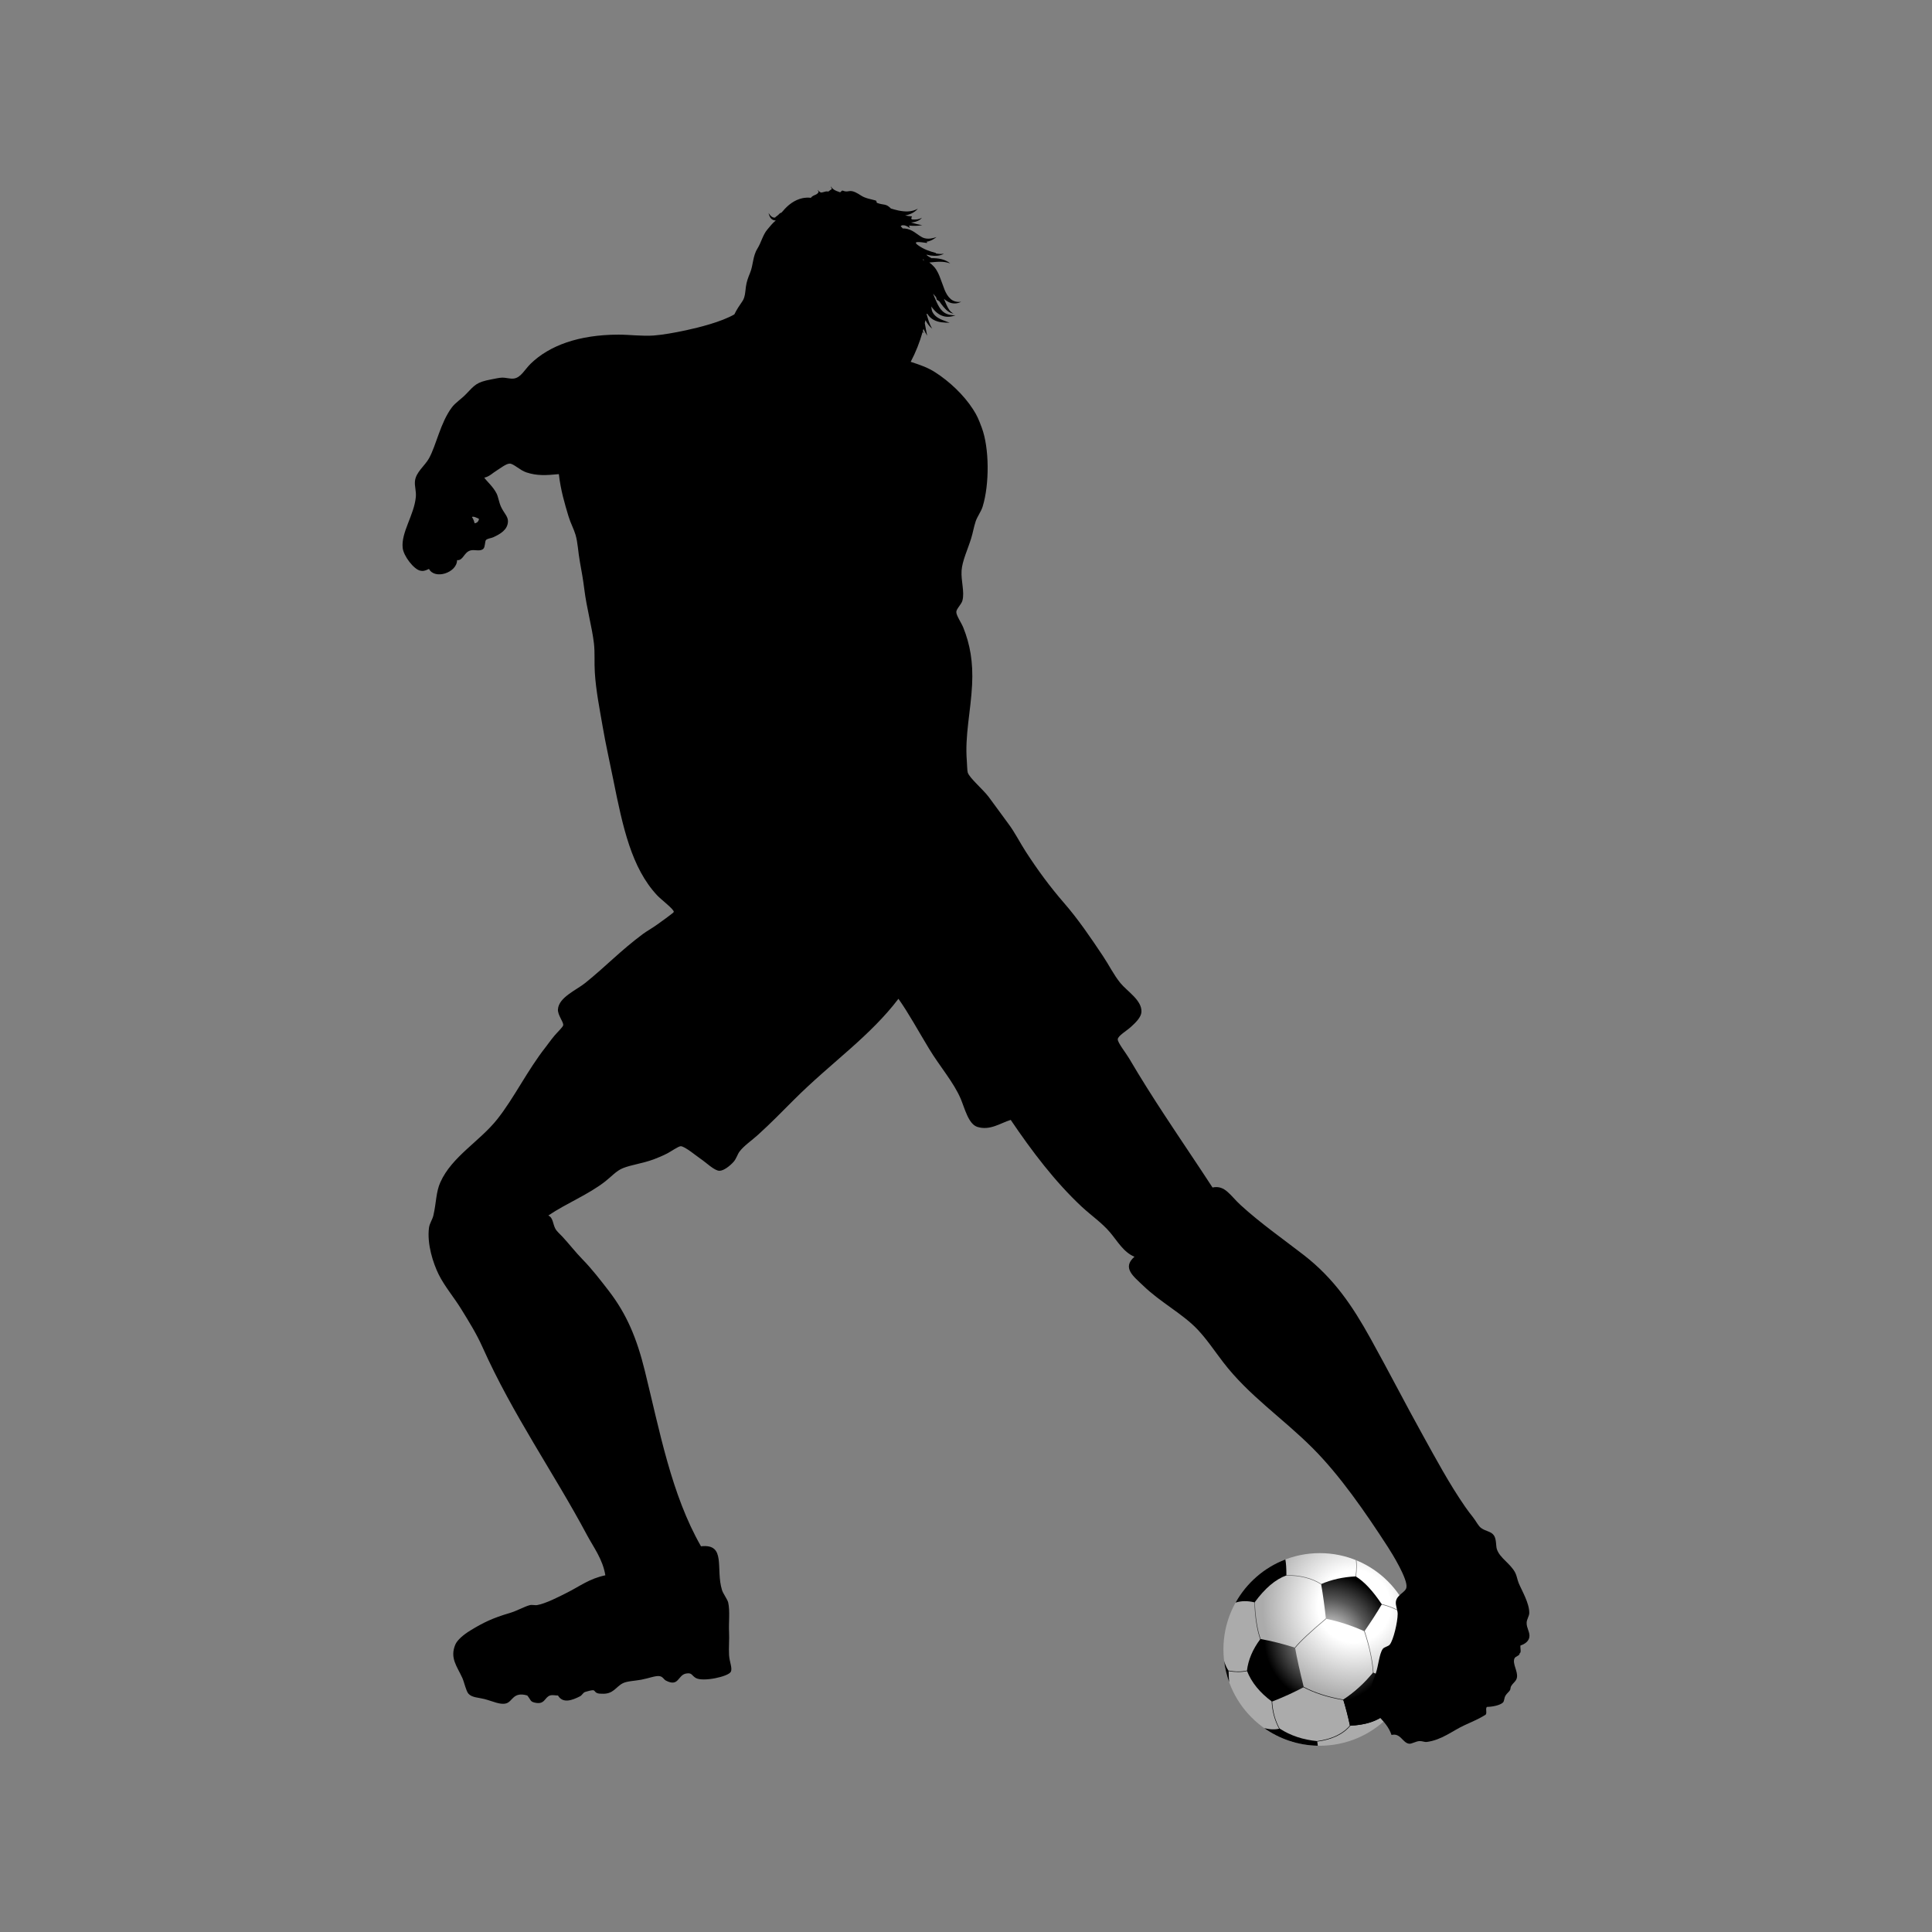 <?xml version="1.0" encoding="utf-8"?>
<!-- Generator: Adobe Illustrator 16.0.0, SVG Export Plug-In . SVG Version: 6.00 Build 0)  -->
<!DOCTYPE svg PUBLIC "-//W3C//DTD SVG 1.1//EN" "http://www.w3.org/Graphics/SVG/1.1/DTD/svg11.dtd">
<svg version="1.1" id="Layer_1" xmlns="http://www.w3.org/2000/svg" xmlns:xlink="http://www.w3.org/1999/xlink" x="0px" y="0px"
	 width="350px" height="350px" viewBox="0 0 350 350" enable-background="new 0 0 350 350" xml:space="preserve">
<rect x="0" y="0" width="350" height="350" fill="#808080" stroke="none"/>
<g>
	
		<radialGradient id="SVGID_1_" cx="-391.403" cy="741.042" r="0.022" gradientTransform="matrix(761.905 0 0 -761.905 298457 564895)" gradientUnits="userSpaceOnUse">
		<stop  offset="0" style="stop-color:#FFFFFF"/>
		<stop  offset="0.39" style="stop-color:#FFFFFF"/>
		<stop  offset="0.989" style="stop-color:#ABABAB"/>
	</radialGradient>
	<path fill="url(#SVGID_1_)" d="M239.087,281.363c9.641,0,17.451,7.811,17.451,17.443c0,9.641-7.811,17.451-17.451,17.451
		s-17.451-7.811-17.451-17.451C221.636,289.174,229.446,281.363,239.087,281.363z"/>
	<g>
		<linearGradient id="SVGID_2_" gradientUnits="userSpaceOnUse" x1="240.746" y1="289.759" x2="229.632" y2="310.159">
			<stop  offset="0.187" style="stop-color:#686868"/>
			<stop  offset="0.348" style="stop-color:#434343"/>
			<stop  offset="0.51" style="stop-color:#262626"/>
			<stop  offset="0.671" style="stop-color:#111111"/>
			<stop  offset="0.829" style="stop-color:#040404"/>
			<stop  offset="0.978" style="stop-color:#000000"/>
		</linearGradient>
		<path fill="url(#SVGID_2_)" d="M234.528,298.523c0.945-1.178,2.867-2.984,5.681-5.336l0.016,0.008l0.062,0.053
			c-2.813,2.354-4.751,4.168-5.689,5.336l0,0L234.528,298.523L234.528,298.523z"/>
	</g>
	<g>
		<linearGradient id="SVGID_3_" gradientUnits="userSpaceOnUse" x1="250.344" y1="294.981" x2="239.224" y2="315.392">
			<stop  offset="0.187" style="stop-color:#686868"/>
			<stop  offset="0.348" style="stop-color:#434343"/>
			<stop  offset="0.51" style="stop-color:#262626"/>
			<stop  offset="0.671" style="stop-color:#111111"/>
			<stop  offset="0.829" style="stop-color:#040404"/>
			<stop  offset="0.978" style="stop-color:#000000"/>
		</linearGradient>
		<path fill="url(#SVGID_3_)" d="M247.12,295.447h0.023l0.069-0.016c0.945,2.859,1.499,5.506,1.622,7.773l0,0l-0.092,0.008
			c-0.123-2.262-0.677-4.883-1.63-7.734L247.12,295.447z"/>
	</g>
	<g>
		<linearGradient id="SVGID_4_" gradientUnits="userSpaceOnUse" x1="250.36" y1="295.034" x2="239.147" y2="315.616">
			<stop  offset="0.187" style="stop-color:#686868"/>
			<stop  offset="0.348" style="stop-color:#434343"/>
			<stop  offset="0.51" style="stop-color:#262626"/>
			<stop  offset="0.671" style="stop-color:#111111"/>
			<stop  offset="0.829" style="stop-color:#040404"/>
			<stop  offset="0.978" style="stop-color:#000000"/>
		</linearGradient>
		<path fill="url(#SVGID_4_)" d="M250.126,290.65L250.126,290.65l0.023-0.1c1.622,0.369,3.052,0.992,4.298,1.852l0,0l-0.062,0.078
			C253.155,291.627,251.733,291.012,250.126,290.65L250.126,290.65z"/>
	</g>
	<g>
		<linearGradient id="SVGID_5_" gradientUnits="userSpaceOnUse" x1="235.661" y1="286.988" x2="224.547" y2="307.388">
			<stop  offset="0.187" style="stop-color:#686868"/>
			<stop  offset="0.348" style="stop-color:#434343"/>
			<stop  offset="0.51" style="stop-color:#262626"/>
			<stop  offset="0.671" style="stop-color:#111111"/>
			<stop  offset="0.829" style="stop-color:#040404"/>
			<stop  offset="0.978" style="stop-color:#000000"/>
		</linearGradient>
		<path fill="url(#SVGID_5_)" d="M232.906,285.422v-0.1c2.621,0,4.773,0.539,6.442,1.615l0,0l0,0l-0.047,0.076
			C237.649,285.953,235.52,285.422,232.906,285.422L232.906,285.422z"/>
	</g>
	<g>
		<linearGradient id="SVGID_6_" gradientUnits="userSpaceOnUse" x1="232.392" y1="285.211" x2="221.283" y2="305.601">
			<stop  offset="0.187" style="stop-color:#686868"/>
			<stop  offset="0.348" style="stop-color:#434343"/>
			<stop  offset="0.51" style="stop-color:#262626"/>
			<stop  offset="0.671" style="stop-color:#111111"/>
			<stop  offset="0.829" style="stop-color:#040404"/>
			<stop  offset="0.978" style="stop-color:#000000"/>
		</linearGradient>
		<path fill="url(#SVGID_6_)" d="M227.232,290.229l0.092-0.008c0.123,2.852,0.478,5.111,1.077,6.764l0,0l-0.085,0.031
			C227.709,295.348,227.355,293.08,227.232,290.229L227.232,290.229z"/>
	</g>
	<g>
		<linearGradient id="SVGID_7_" gradientUnits="userSpaceOnUse" x1="233.491" y1="285.748" x2="222.345" y2="306.207">
			<stop  offset="0.187" style="stop-color:#686868"/>
			<stop  offset="0.348" style="stop-color:#434343"/>
			<stop  offset="0.51" style="stop-color:#262626"/>
			<stop  offset="0.671" style="stop-color:#111111"/>
			<stop  offset="0.829" style="stop-color:#040404"/>
			<stop  offset="0.978" style="stop-color:#000000"/>
		</linearGradient>
		<path fill="url(#SVGID_7_)" d="M222.565,302.729l0.023-0.094c0.584,0.115,1.153,0.17,1.707,0.17l0,0
			c0.553,0,1.092-0.055,1.622-0.17l0,0l0.022,0.094c-0.538,0.115-1.084,0.168-1.645,0.168l0,0
			C223.734,302.896,223.158,302.844,222.565,302.729L222.565,302.729z"/>
	</g>
	<g>
		<linearGradient id="SVGID_8_" gradientUnits="userSpaceOnUse" x1="242.111" y1="290.493" x2="230.993" y2="310.901">
			<stop  offset="0.187" style="stop-color:#686868"/>
			<stop  offset="0.348" style="stop-color:#434343"/>
			<stop  offset="0.51" style="stop-color:#262626"/>
			<stop  offset="0.671" style="stop-color:#111111"/>
			<stop  offset="0.829" style="stop-color:#040404"/>
			<stop  offset="0.978" style="stop-color:#000000"/>
		</linearGradient>
		<path fill="url(#SVGID_8_)" d="M230.369,308.186l0.092-0.008c0.108,1.914,0.577,3.592,1.384,5.021l0,0l-0.076,0.045
			C230.953,311.799,230.477,310.107,230.369,308.186L230.369,308.186z M230.369,308.186L230.369,308.186L230.369,308.186
			L230.369,308.186L230.369,308.186L230.369,308.186z"/>
	</g>
	<g>
		<linearGradient id="SVGID_9_" gradientUnits="userSpaceOnUse" x1="247.125" y1="293.286" x2="236.041" y2="313.63">
			<stop  offset="0.187" style="stop-color:#686868"/>
			<stop  offset="0.348" style="stop-color:#434343"/>
			<stop  offset="0.51" style="stop-color:#262626"/>
			<stop  offset="0.671" style="stop-color:#111111"/>
			<stop  offset="0.829" style="stop-color:#040404"/>
			<stop  offset="0.978" style="stop-color:#000000"/>
		</linearGradient>
		<path fill="url(#SVGID_9_)" d="M236.058,305.627L236.058,305.627l0.047-0.086c2.037,1.092,4.489,1.885,7.364,2.369l0,0
			l-0.016,0.092C240.57,307.518,238.103,306.725,236.058,305.627L236.058,305.627z"/>
	</g>
	<g>
		<linearGradient id="SVGID_10_" gradientUnits="userSpaceOnUse" x1="251.631" y1="295.67" x2="240.507" y2="316.086">
			<stop  offset="0.187" style="stop-color:#686868"/>
			<stop  offset="0.348" style="stop-color:#434343"/>
			<stop  offset="0.51" style="stop-color:#262626"/>
			<stop  offset="0.671" style="stop-color:#111111"/>
			<stop  offset="0.829" style="stop-color:#040404"/>
			<stop  offset="0.978" style="stop-color:#000000"/>
		</linearGradient>
		<path fill="url(#SVGID_10_)" d="M238.61,315.412c2.706-0.361,4.705-1.33,5.996-2.891l0,0l0.069,0.07
			c-1.307,1.576-3.329,2.551-6.05,2.912l0,0L238.61,315.412L238.61,315.412z"/>
	</g>
	<g>
		<linearGradient id="SVGID_11_" gradientUnits="userSpaceOnUse" x1="256.816" y1="298.513" x2="245.698" y2="318.92">
			<stop  offset="0.187" style="stop-color:#686868"/>
			<stop  offset="0.348" style="stop-color:#434343"/>
			<stop  offset="0.51" style="stop-color:#262626"/>
			<stop  offset="0.671" style="stop-color:#111111"/>
			<stop  offset="0.829" style="stop-color:#040404"/>
			<stop  offset="0.978" style="stop-color:#000000"/>
		</linearGradient>
		<path fill="url(#SVGID_11_)" d="M253.002,305.004c1.184-1.176,2.198-2.945,3.028-5.305l0,0l0.093,0.031
			c-0.838,2.367-1.853,4.15-3.06,5.342l0,0L253.002,305.004L253.002,305.004z"/>
	</g>
	<g>
		<path d="M221.759,300.891c0.161,1.346,0.477,2.637,0.923,3.867c-0.069-0.73-0.108-1.422-0.108-2.076
			C222.235,302.189,221.959,301.59,221.759,300.891z"/>
		<path d="M231.829,313.152c-0.845,0.207-1.768,0.178-2.798-0.084c2.752,1.945,6.089,3.113,9.702,3.189l-0.107-0.838
			C236.073,315.182,233.798,314.428,231.829,313.152z"/>
		<path d="M227.286,290.289c1.868-2.561,3.782-4.189,5.758-4.889c0-1.262-0.062-2.223-0.191-2.891
			c-3.844,1.467-7.035,4.258-9.019,7.818C224.896,289.988,226.049,289.982,227.286,290.289z"/>
		<path d="M256.077,299.715l0.43,0.139c0.023-0.348,0.031-0.693,0.031-1.047c0-2.598-0.569-5.059-1.584-7.279l-0.615,0.861
			C255.615,295.523,256.2,297.969,256.077,299.715z"/>
	</g>
	<linearGradient id="SVGID_12_" gradientUnits="userSpaceOnUse" x1="242.161" y1="290.546" x2="231.019" y2="310.996">
		<stop  offset="0.187" style="stop-color:#686868"/>
		<stop  offset="0.348" style="stop-color:#434343"/>
		<stop  offset="0.51" style="stop-color:#262626"/>
		<stop  offset="0.671" style="stop-color:#111111"/>
		<stop  offset="0.829" style="stop-color:#040404"/>
		<stop  offset="0.978" style="stop-color:#000000"/>
	</linearGradient>
	<path fill="url(#SVGID_12_)" d="M245.56,285.654l0.093,0.014c0.092-0.676,0.138-1.307,0.138-1.906c0-0.377-0.015-0.738-0.054-1.092
		c-0.03-0.016-0.062-0.023-0.1-0.037c0.046,0.361,0.069,0.736,0.069,1.129C245.706,284.354,245.66,284.984,245.56,285.654z"/>
	<linearGradient id="SVGID_13_" gradientUnits="userSpaceOnUse" x1="257.705" y1="298.919" x2="246.533" y2="319.425">
		<stop  offset="0.187" style="stop-color:#686868"/>
		<stop  offset="0.348" style="stop-color:#434343"/>
		<stop  offset="0.51" style="stop-color:#262626"/>
		<stop  offset="0.671" style="stop-color:#111111"/>
		<stop  offset="0.829" style="stop-color:#040404"/>
		<stop  offset="0.978" style="stop-color:#000000"/>
	</linearGradient>
	<path fill="url(#SVGID_13_)" d="M250.941,310.539l0.538,0.561c0.016-0.023,0.046-0.047,0.062-0.068l-0.522-0.563L250.941,310.539z"
		/>
	<g>
		<path d="M253.109,304.949c-0.23,1.746-0.923,3.605-2.091,5.582c-1.507,1.275-3.66,1.975-6.458,2.09
			c-0.346-1.621-0.753-3.197-1.215-4.703l0,0c0.462,1.506,0.869,3.082,1.215,4.711c2.798-0.123,4.951-0.814,6.458-2.098
			C252.187,308.555,252.879,306.695,253.109,304.949L253.109,304.949z"/>
		<radialGradient id="SVGID_14_" cx="240.749" cy="296.82" r="11.852" gradientUnits="userSpaceOnUse">
			<stop  offset="0" style="stop-color:#FFFFFF"/>
			<stop  offset="0.599" style="stop-color:#565656"/>
			<stop  offset="0.989" style="stop-color:#000000"/>
		</radialGradient>
		<path fill="url(#SVGID_14_)" d="M250.326,290.635c-1.63-2.445-3.198-4.129-4.72-5.059c-2.322,0.115-4.413,0.584-6.273,1.393
			c0.346,1.982,0.63,4.074,0.868,6.287c2.33,0.463,4.651,1.223,6.98,2.268C248.466,293.664,249.512,292.033,250.326,290.635z"/>
		<radialGradient id="SVGID_15_" cx="240.743" cy="296.816" r="11.858" gradientUnits="userSpaceOnUse">
			<stop  offset="0" style="stop-color:#FFFFFF"/>
			<stop  offset="0.599" style="stop-color:#565656"/>
			<stop  offset="0.989" style="stop-color:#000000"/>
		</radialGradient>
		<path fill="url(#SVGID_15_)" d="M228.339,296.916c-1.398,1.859-2.214,3.783-2.444,5.758c0.815,2.1,2.322,3.959,4.536,5.59
			c2.091-0.816,4.013-1.691,5.758-2.623c-0.699-2.789-1.223-5.174-1.576-7.148C232.406,297.793,230.308,297.27,228.339,296.916z"/>
		<radialGradient id="SVGID_16_" cx="240.75" cy="296.817" r="11.851" gradientUnits="userSpaceOnUse">
			<stop  offset="0" style="stop-color:#FFFFFF"/>
			<stop  offset="0.599" style="stop-color:#565656"/>
			<stop  offset="0.989" style="stop-color:#000000"/>
		</radialGradient>
		<path fill="url(#SVGID_16_)" d="M248.75,303.027c1.161,0.469,2.622,1.107,4.359,1.922l0,0
			C251.372,304.135,249.911,303.488,248.75,303.027c-1.622,1.977-3.429,3.605-5.404,4.883v0.008
			C245.321,306.633,247.128,305.004,248.75,303.027z"/>
		<path d="M251.019,310.531c1.168-1.977,1.86-3.836,2.091-5.582c-1.737-0.814-3.198-1.453-4.359-1.922
			c-1.622,1.977-3.429,3.605-5.404,4.891c0.462,1.506,0.869,3.082,1.215,4.703C247.358,312.506,249.512,311.807,251.019,310.531z"/>
		<radialGradient id="SVGID_17_" cx="240.749" cy="296.818" r="11.85" gradientUnits="userSpaceOnUse">
			<stop  offset="0" style="stop-color:#FFFFFF"/>
			<stop  offset="0.599" style="stop-color:#565656"/>
			<stop  offset="0.989" style="stop-color:#000000"/>
		</radialGradient>
		<path fill="url(#SVGID_17_)" d="M251.019,310.531c1.168-1.977,1.86-3.836,2.091-5.582c-1.737-0.814-3.198-1.453-4.359-1.922
			c-1.622,1.977-3.429,3.605-5.404,4.891c0.462,1.506,0.869,3.082,1.215,4.703C247.358,312.506,249.512,311.807,251.019,310.531z"/>
	</g>
	<path d="M276.564,293.963c0.023-0.621,0.469-1.191,0.477-1.744c0.031-1.775-1.345-4.059-1.906-5.404
		c-0.27-0.654-0.361-1.393-0.638-1.906c-0.877-1.691-2.814-2.645-3.337-4.299c-0.169-0.545-0.062-1.705-0.477-2.383
		c-0.508-0.838-1.477-0.76-2.384-1.43c-0.477-0.346-0.906-1.23-1.43-1.906c-0.507-0.646-0.977-1.246-1.43-1.906
		c-2.875-4.145-5.412-8.879-7.626-12.877c-3.075-5.527-6.181-11.594-9.541-17.645c-3.244-5.842-6.558-10.809-12.077-15.098
		c-3.582-2.775-7.903-5.805-11.455-9.064c-1.906-1.752-2.821-3.658-5.081-3.174c-2.614-4.021-5.728-8.596-8.741-13.193
		c-2.061-3.145-4.267-6.611-6.357-10.178c-0.585-0.992-2.13-2.922-2.068-3.498c0.069-0.639,1.584-1.492,2.383-2.223
		c0.831-0.752,1.854-1.736,1.907-2.705c0.123-2.115-2.567-3.721-3.813-5.244c-1.199-1.461-2.075-3.282-3.183-4.927
		c-2.245-3.367-4.459-6.619-6.988-9.533c-2.621-3.021-4.82-6.02-6.995-9.379c-1.05-1.622-1.949-3.459-3.18-5.089
		c-0.965-1.276-2.148-2.975-3.498-4.767c-1.088-1.445-3.517-3.459-3.813-4.451c-0.108-0.361-0.104-1.392-0.162-2.068
		c-0.38-4.605,0.715-9.01,0.954-13.83c0.207-4.151-0.385-7.327-1.588-10.333c-0.377-0.938-1.303-2.229-1.272-2.86
		c0.027-0.592,0.934-1.353,1.111-2.068c0.412-1.614-0.277-3.49-0.158-5.404c0.112-1.761,1.134-3.875,1.749-5.881
		c0.3-0.976,0.466-2.014,0.796-3.021c0.312-0.938,0.988-1.776,1.272-2.698c1.257-4.09,1.211-10.647-0.161-14.307
		c-0.569-1.522-0.842-2.183-1.588-3.336c-1.688-2.614-4.274-5.036-6.834-6.681c-1.411-0.899-2.595-1.292-4.451-1.907
		c0.907-1.707,1.622-3.529,2.149-5.389c0.1,0.062,0.2,0.131,0.311,0.185c-0.107-0.1-0.188-0.215-0.273-0.323
		c0.042-0.153,0.092-0.3,0.131-0.445c0.2,0.422,0.411,0.845,0.665,1.245c-0.173-0.761-0.281-1.515-0.431-2.283
		c0.039-0.177,0.084-0.354,0.119-0.53c0.312,0.576,0.692,1.122,1.227,1.537c-0.531-0.83-0.754-1.76-1.034-2.698
		c0-0.008,0.004-0.008,0.004-0.015c0.054,0.007,0.111,0.031,0.177,0.061c0.253,0.438,0.615,0.754,1.019,1
		c0.988,0.569,2.022,0.546,2.998,0.577c-0.918-0.354-1.902-0.638-2.548-1.215c-0.308-0.276-0.569-0.638-0.665-0.976
		c-0.062-0.223-0.092-0.477-0.115-0.761c0.069,0.1,0.142,0.2,0.219,0.3c0.473,0.615,1.114,1.199,1.902,1.438
		c0.788,0.254,1.58,0.116,2.253-0.138c-0.73,0.016-1.445-0.107-1.983-0.461c-0.535-0.346-0.9-0.868-1.203-1.46
		c-0.058-0.13-0.123-0.261-0.192-0.392c-0.23-0.492-0.435-1.015-0.665-1.545c0.012,0,0.023,0,0.035,0.007
		c0.158,0.177,0.315,0.354,0.473,0.531c0.081,0.169,0.131,0.354,0.15,0.492c0.15,0.092,0.3,0.185,0.446,0.285
		c0.242,0.338,0.496,0.692,0.773,1.022c0.465,0.538,1.068,1.153,1.818,1.199c-0.669-0.292-0.972-0.946-1.269-1.553
		c-0.169-0.361-0.315-0.73-0.477-1.107c0.254,0.223,0.531,0.423,0.846,0.577c0.746,0.384,1.645,0.323,2.279-0.054
		c-0.738,0.13-1.445-0.077-1.922-0.515c-0.488-0.423-0.819-1.015-1.076-1.638c-0.15-0.33-0.185-0.568-0.373-1.007
		c-0.126-0.323-0.246-0.653-0.373-1c-0.246-0.676-0.558-1.468-1.142-2.145c-0.266-0.307-0.565-0.568-0.88-0.799
		c1.292-0.115,2.525-0.3,3.786,0.169c-0.926-0.792-2.222-0.969-3.402-0.954c-0.308-0.208-0.715-0.346-0.911-0.638
		c0.246,0.062,0.496,0.115,0.746,0.154c0.807,0.115,1.714,0.1,2.417-0.323c-0.511,0.077-1,0.046-1.472-0.062
		c0.012-0.016,0.023-0.039,0.035-0.069c-1.203-0.315-2.199-0.669-3.209-1.384c-1.48-1.045,1.349-0.399,1.626-0.438
		c-0.02-0.1-0.062-0.169-0.127-0.215c0.135-0.016,0.269-0.046,0.396-0.084c0.545-0.154,1.003-0.438,1.415-0.769
		c-0.996,0.369-2.026,0.446-2.795-0.069c-0.772-0.438-1.614-1.346-2.921-1.476c-0.135-0.016-0.269-0.016-0.404-0.016
		c-0.119-0.146-0.238-0.284-0.373-0.384c0.088-0.108,0.196-0.169,0.319-0.192c0.127,0.007,0.253,0.015,0.384,0.022
		c0.357,0.085,0.727,0.315,0.953,0.461c0.023-0.1-0.092-0.261-0.165-0.415c0.796,0.054,1.618,0.084,2.429-0.092
		c-0.692-0.084-1.353-0.277-2.029-0.461c0.003,0,0.007-0.008,0.011-0.008c0.723-0.062,1.507-0.3,1.957-0.869
		c-0.596,0.338-1.195,0.369-1.814,0.308c-0.192-0.107-0.115-0.3,0.019-0.546c-0.342-0.015-0.788-0.077-1.25-0.169
		c0.892-0.169,1.741-0.561,2.303-1.23c-1.126,0.638-2.36,0.569-3.517,0.331c-0.458-0.1-0.907-0.223-1.361-0.361
		c-0.304-0.3-0.63-0.592-1.088-0.684c-0.454-0.084-0.907-0.138-1.345-0.308c-0.281-0.054-0.081-0.376-0.327-0.461
		c-0.934-0.269-1.837-0.369-2.66-0.899c-0.596-0.384-1.441-0.945-2.18-0.792c-0.373,0.077-0.695,0.085-1.057-0.077
		c-0.312-0.123-0.334,0.231-0.569,0.277c-0.438-0.146-0.865-0.292-1.211-0.554c-0.015-0.023-0.031-0.038-0.042-0.062
		c-0.011,0-0.019,0-0.027,0c-0.15-0.123-0.281-0.276-0.392-0.469c0.035,0.177,0.104,0.354,0.2,0.515
		c-0.242,0.092-0.423,0.307-0.65,0.438c-0.319-0.077-0.611,0.016-0.911,0.108c-0.158,0.046-0.304,0.077-0.454,0.069
		c-0.211-0.115-0.399-0.269-0.565-0.484c0.042,0.123,0.104,0.246,0.177,0.361c-0.093,0.238-0.273,0.393-0.504,0.5
		c-0.376,0.169-0.707,0.277-0.888,0.584c-0.508-0.062-1.026-0.038-1.522,0.062c-1.491,0.315-2.675,1.284-3.517,2.291
		c-0.104,0.115-0.208,0.23-0.311,0.338c-0.438,0.115-0.369,0.308-0.792,0.584c-0.223,0.153-0.304,0.215-0.312,0.284
		c-0.435,0.154-0.93-0.292-1.218-0.83c0.065,0.323,0.158,0.646,0.38,0.938c0.185,0.27,0.562,0.446,0.922,0.438
		c-0.626,0.515-1.015,1.038-1.518,1.63c-0.823,0.953-1.115,2.353-1.803,3.459c-0.88,1.415-0.73,2.944-1.346,4.428
		c-0.346,0.846-0.615,1.545-0.742,2.476c-0.115,0.853-0.134,1.906-0.634,2.629c-0.5,0.723-1.053,1.53-1.46,2.391
		c-2.375,1.369-6.427,2.376-8.745,2.875c-2.015,0.438-4.286,0.838-5.881,0.953c-2.049,0.146-4.367-0.161-6.362-0.161
		c-7.215,0.015-12.523,1.983-15.895,5.25c-1.087,1.053-1.749,2.491-3.017,2.698c-0.68,0.116-1.457-0.185-2.226-0.153
		c-0.496,0.015-1.265,0.192-1.911,0.315c-2.74,0.507-2.994,1.038-4.608,2.699c-0.819,0.853-1.922,1.545-2.545,2.391
		c-2.083,2.813-2.787,6.78-4.132,9.218c-0.734,1.33-2.376,2.491-2.541,4.128c-0.096,0.923,0.257,1.799,0.158,2.868
		c-0.304,3.267-2.683,6.404-2.383,9.218c0.158,1.491,2.041,3.897,3.179,4.128c0.446,0.092,0.727,0.107,1.588-0.315
		c1.026,1.983,5.058,0.715,5.089-1.591c1.119,0.107,1.207-1.376,2.383-1.745c0.776-0.246,1.788,0.261,2.383-0.323
		c0.342-0.331,0.254-1.354,0.477-1.584c0.258-0.269,0.926-0.323,1.272-0.477c1.288-0.584,2.648-1.353,2.702-2.868
		c0.035-0.922-0.723-1.506-1.272-2.698C90.395,91,90.264,90,89.956,89.393c-0.646-1.261-1.714-2.137-2.226-2.86
		c0.935-0.192,1.503-0.838,2.226-1.276c0.635-0.385,1.742-1.276,2.383-1.269c0.711,0,1.833,1.199,3.021,1.591
		c1.941,0.638,3.552,0.538,5.881,0.315c0.338,2.952,1.076,5.397,1.745,7.626c0.384,1.276,0.953,2.268,1.272,3.344
		c0.427,1.422,0.473,3.183,0.796,4.928c0.303,1.638,0.592,3.275,0.795,4.928c0.431,3.49,1.407,6.889,1.749,9.848
		c0.196,1.707,0.042,3.39,0.158,5.25c0.208,3.352,0.88,6.635,1.43,9.856c0.542,3.167,1.257,6.289,1.907,9.533
		c1.745,8.695,3.313,16.014,7.949,20.987c0.761,0.815,3.09,2.545,3.021,3.014c-0.023,0.154-2.026,1.568-2.703,2.068
		c-1.088,0.807-2.145,1.376-2.864,1.906c-4.124,3.067-6.7,5.858-10.49,8.902c-1.626,1.307-4.782,2.592-4.928,4.768
		c-0.069,1.053,1.022,2.26,0.953,2.867c-0.035,0.33-1.068,1.283-1.587,1.906c-0.688,0.822-1.188,1.553-1.591,2.068
		c-3.352,4.266-5.697,9.18-8.741,13.031c-3.209,4.059-8.237,6.779-10.332,11.445c-0.815,1.807-0.723,3.676-1.272,6.035
		c-0.169,0.738-0.692,1.43-0.795,2.23c-0.373,2.959,0.746,6.381,1.749,8.426c1.077,2.184,2.802,4.182,4.132,6.357
		c1.357,2.207,2.729,4.396,3.817,6.834c5.497,12.285,12.885,22.709,18.916,34.012c1.196,2.244,2.868,4.404,3.337,7.318
		c-2.922,0.615-4.54,1.945-6.992,3.174c-1.491,0.754-3.852,1.969-5.404,2.23c-0.334,0.053-0.884-0.1-1.272,0
		c-0.984,0.246-2.245,1.006-3.656,1.43c-3.117,0.914-4.828,1.752-7.153,3.176c-1.211,0.744-2.349,1.705-2.702,2.543
		c-1.03,2.445,0.327,3.953,1.272,6.043c0.346,0.762,0.662,2.361,1.111,2.859c0.642,0.709,1.787,0.678,2.863,0.955
		c1.572,0.406,2.883,1.105,3.975,0.791c1.173-0.33,1.23-2.168,3.813-1.43c0.684,0.846,0.522,1.076,1.272,1.275
		c1.945,0.5,1.826-0.953,2.859-1.275c0.496-0.154,1.119,0.039,1.43,0c0.884,1.514,2.594,0.861,3.975,0.162
		c0.438-0.225,0.515-0.639,0.953-0.801c0.304-0.107,1.165-0.33,1.43-0.314c0.307,0.023,0.338,0.33,0.638,0.477
		c0.35,0.176,0.627,0.139,0.953,0.16c2.106,0.117,2.51-1.252,3.813-1.906c0.761-0.385,2.137-0.414,3.34-0.637
		c1.365-0.254,2.618-0.777,3.336-0.639c0.592,0.115,0.727,0.6,1.115,0.799c2.36,1.23,2.129-0.998,3.656-1.275
		c1.099-0.199,1.003,0.361,1.749,0.799c1.288,0.762,5.9-0.238,6.354-1.115c0.331-0.637-0.242-1.791-0.315-3.02
		c-0.084-1.424,0.069-2.838,0-4.137c-0.096-1.723,0.196-3.852-0.161-5.404c-0.115-0.516-0.915-1.6-1.111-2.223
		c-1.215-3.844,0.83-8.479-3.813-7.949c-5.362-9.355-7.48-20.871-10.175-31.787c-1.449-5.883-3.264-10.24-6.516-14.469
		c-1.522-1.969-3.06-3.975-4.77-5.721c-1.234-1.26-2.491-2.875-3.656-4.127c-0.473-0.516-0.988-0.916-1.272-1.438
		c-0.465-0.846-0.381-1.992-1.272-2.385c3.313-2.236,7.299-3.805,10.333-6.195c1.099-0.861,1.995-1.906,3.179-2.383
		c1.549-0.623,3.521-0.838,5.566-1.592c0.7-0.262,1.614-0.631,2.541-1.115c0.565-0.291,1.953-1.275,2.383-1.268
		c0.738,0.016,2.964,1.867,3.498,2.221c1.115,0.738,2.564,2.215,3.498,2.23c0.78,0.008,1.91-0.893,2.541-1.592
		c0.546-0.6,0.715-1.385,1.115-1.906c0.819-1.076,2.195-1.984,3.336-3.021c2.291-2.068,4.421-4.26,6.52-6.357
		c3.348-3.346,6.704-6.143,10.175-9.219c3.225-2.859,6.281-5.811,8.741-9.063c1.776,2.475,3.64,5.896,5.562,9.063
		c1.999,3.291,4.451,6.066,5.724,9.057c0.73,1.73,1.396,4.582,3.021,5.09c2.302,0.715,4.201-0.715,6.038-1.27
		c3.871,5.721,8.022,11.201,12.873,15.736c1.691,1.568,3.645,2.906,5.09,4.605c1.399,1.646,2.444,3.605,4.451,4.451
		c-2.299,2.008-0.177,3.545,1.591,5.244c3.16,3.051,7.165,5.096,9.856,7.949c1.691,1.791,3.074,3.889,4.604,5.881
		c4.636,6.064,10.786,10.146,16.214,15.574c4.95,4.951,9.548,11.602,13.668,17.967c0.723,1.115,3.637,5.828,3.337,7.311
		c-0.169,0.893-1.729,1.285-1.906,2.545c-0.093,0.699,0.322,1.545,0.322,2.223c0,1.482-0.769,4.75-1.43,5.564
		c-0.308,0.369-1.015,0.424-1.276,0.793c-0.646,0.93-0.769,3.021-1.269,4.451c-0.638,1.83-1.283,3.32-1.114,4.613
		c0.369,2.891,2.968,3.551,3.975,6.518c1.638-0.414,1.983,1.416,3.175,1.584c0.454,0.07,1.23-0.453,1.907-0.477
		c0.522-0.016,0.914,0.207,1.275,0.162c2.745-0.354,4.713-2.045,6.835-3.021c1.422-0.646,2.806-1.238,3.82-1.906
		c0.377-0.201-0.092-1.254,0.308-1.43c0.969-0.008,2.353-0.293,2.867-0.793c0.277-0.275,0.17-0.775,0.477-1.275
		c0.208-0.346,0.623-0.67,0.792-0.953c0.101-0.154,0.108-0.531,0.162-0.639c0.399-0.762,1.022-0.961,1.114-1.744
		c0.131-1.123-0.83-2.377-0.477-3.338c0.161-0.453,0.977-0.492,0.953-0.953c0.354-0.168,0.062-0.998,0.154-1.43
		c0.86-0.27,1.445-0.783,1.591-1.43C277.249,295.77,276.526,294.955,276.564,293.963z M85.982,94.798
		c-0.108-0.423-0.25-0.815-0.477-1.115c0.146-0.238,0.996,0.161,1.269,0.315C86.705,94.459,86.439,94.729,85.982,94.798z
		 M167.318,46.957l0.016,0.338c-0.05-0.1-0.092-0.2-0.123-0.3C167.249,46.972,167.287,46.964,167.318,46.957z"/>
</g>
</svg>
